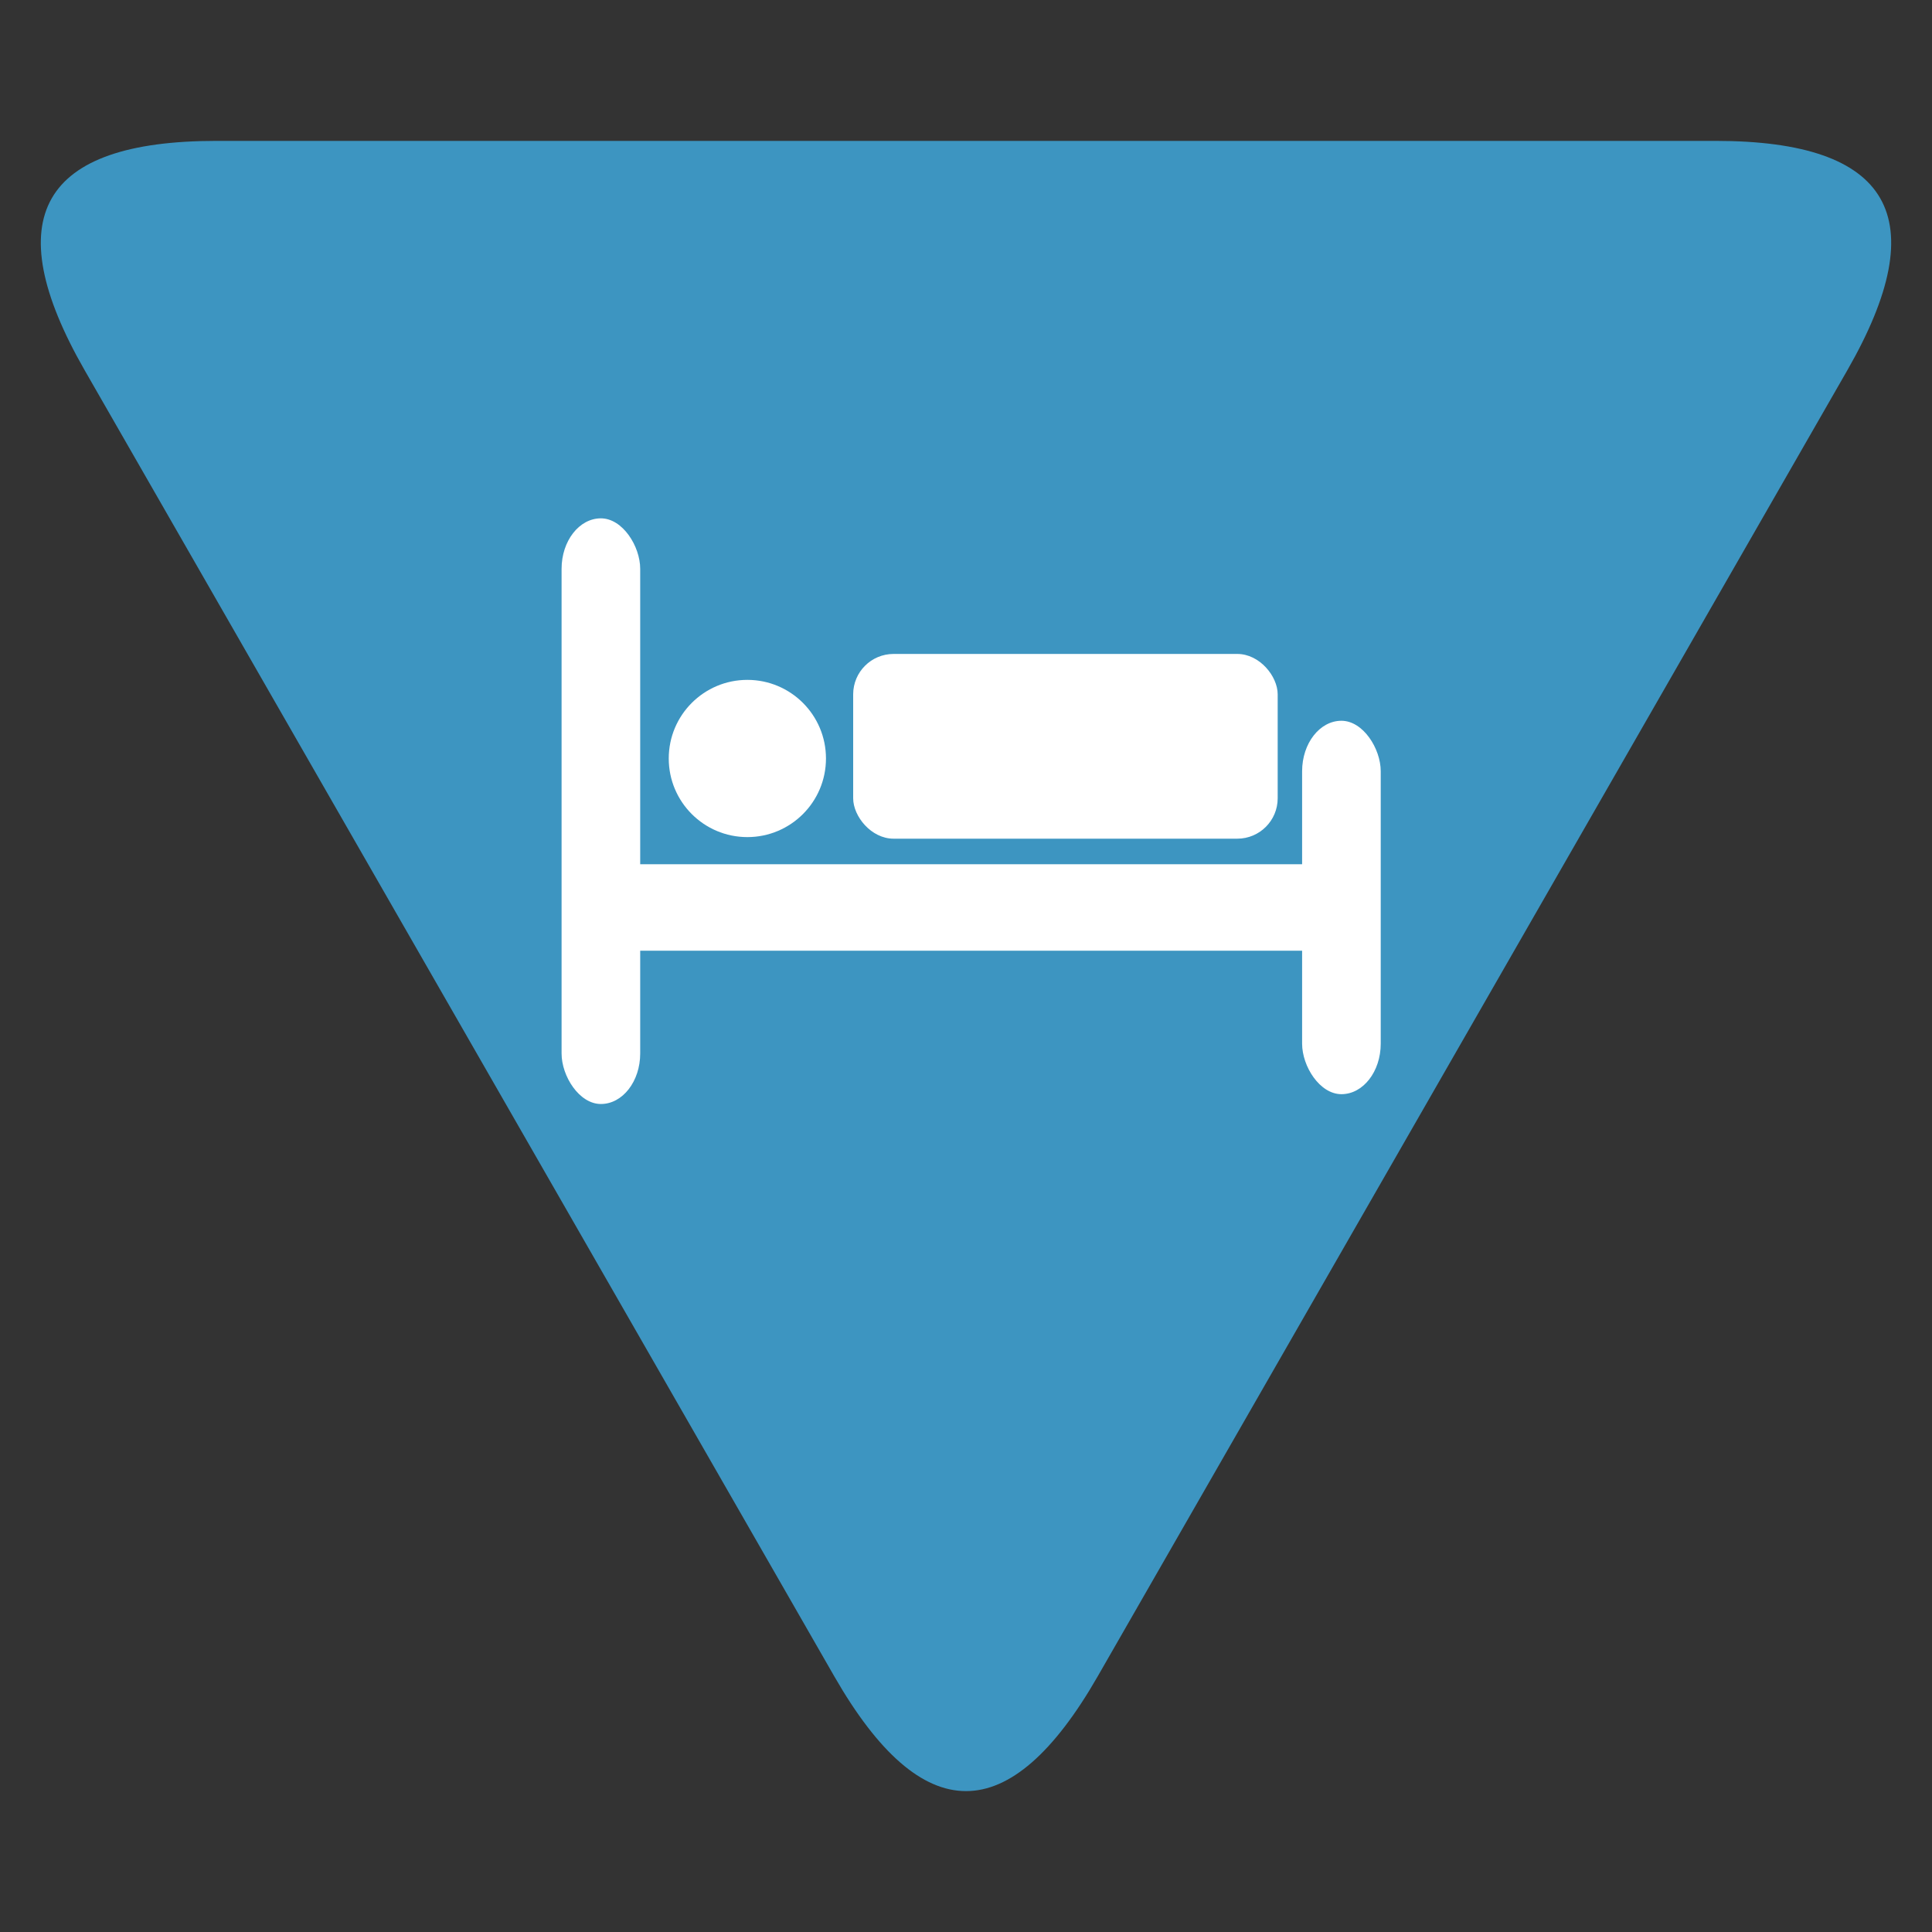 <?xml version="1.0" encoding="utf-8"?>
<svg viewBox="0 0 500 500" xmlns="http://www.w3.org/2000/svg" xmlns:bx="https://boxy-svg.com">
  <rect x="0" y="0" width="500" height="500" fill="#333333" stroke="none"/>
  <path d="M 475.5 291.696 Q 509.58 232.317 543.66 291.696 L 737.657 629.703 Q 771.737 689.082 703.576 689.082 L 315.584 689.082 Q 247.423 689.082 281.503 629.703 Z" style="fill: rgb(61, 149, 193); transform-origin: 379.79px 362.772px;" transform="matrix(-1, 0, 0, -1, 0, 0)" bx:shape="triangle 247.423 232.317 524.314 456.765 0.5 0.13 1@cc4498f8"/>
  <g>
    <rect x="145.338" y="134.147" width="20.345" height="151.568" style="fill: rgb(255, 255, 255);" rx="13.066" ry="13.066"/>
    <rect x="336.986" y="186.534" width="20.345" height="96.638" style="fill: rgb(255, 255, 255);" rx="13.066" ry="13.066"/>
    <rect x="163.836" y="223.664" width="179.034" height="22.379" style="fill: rgb(255, 255, 255);"/>
    <rect x="220.801" y="169.24" width="109.862" height="47.81" style="fill: rgb(255, 255, 255);" rx="10.453" ry="10.453"/>
    <ellipse style="fill: rgb(255, 255, 255);" cx="193.416" cy="196.296" rx="20.345" ry="20.345"/>
  </g>
</svg>